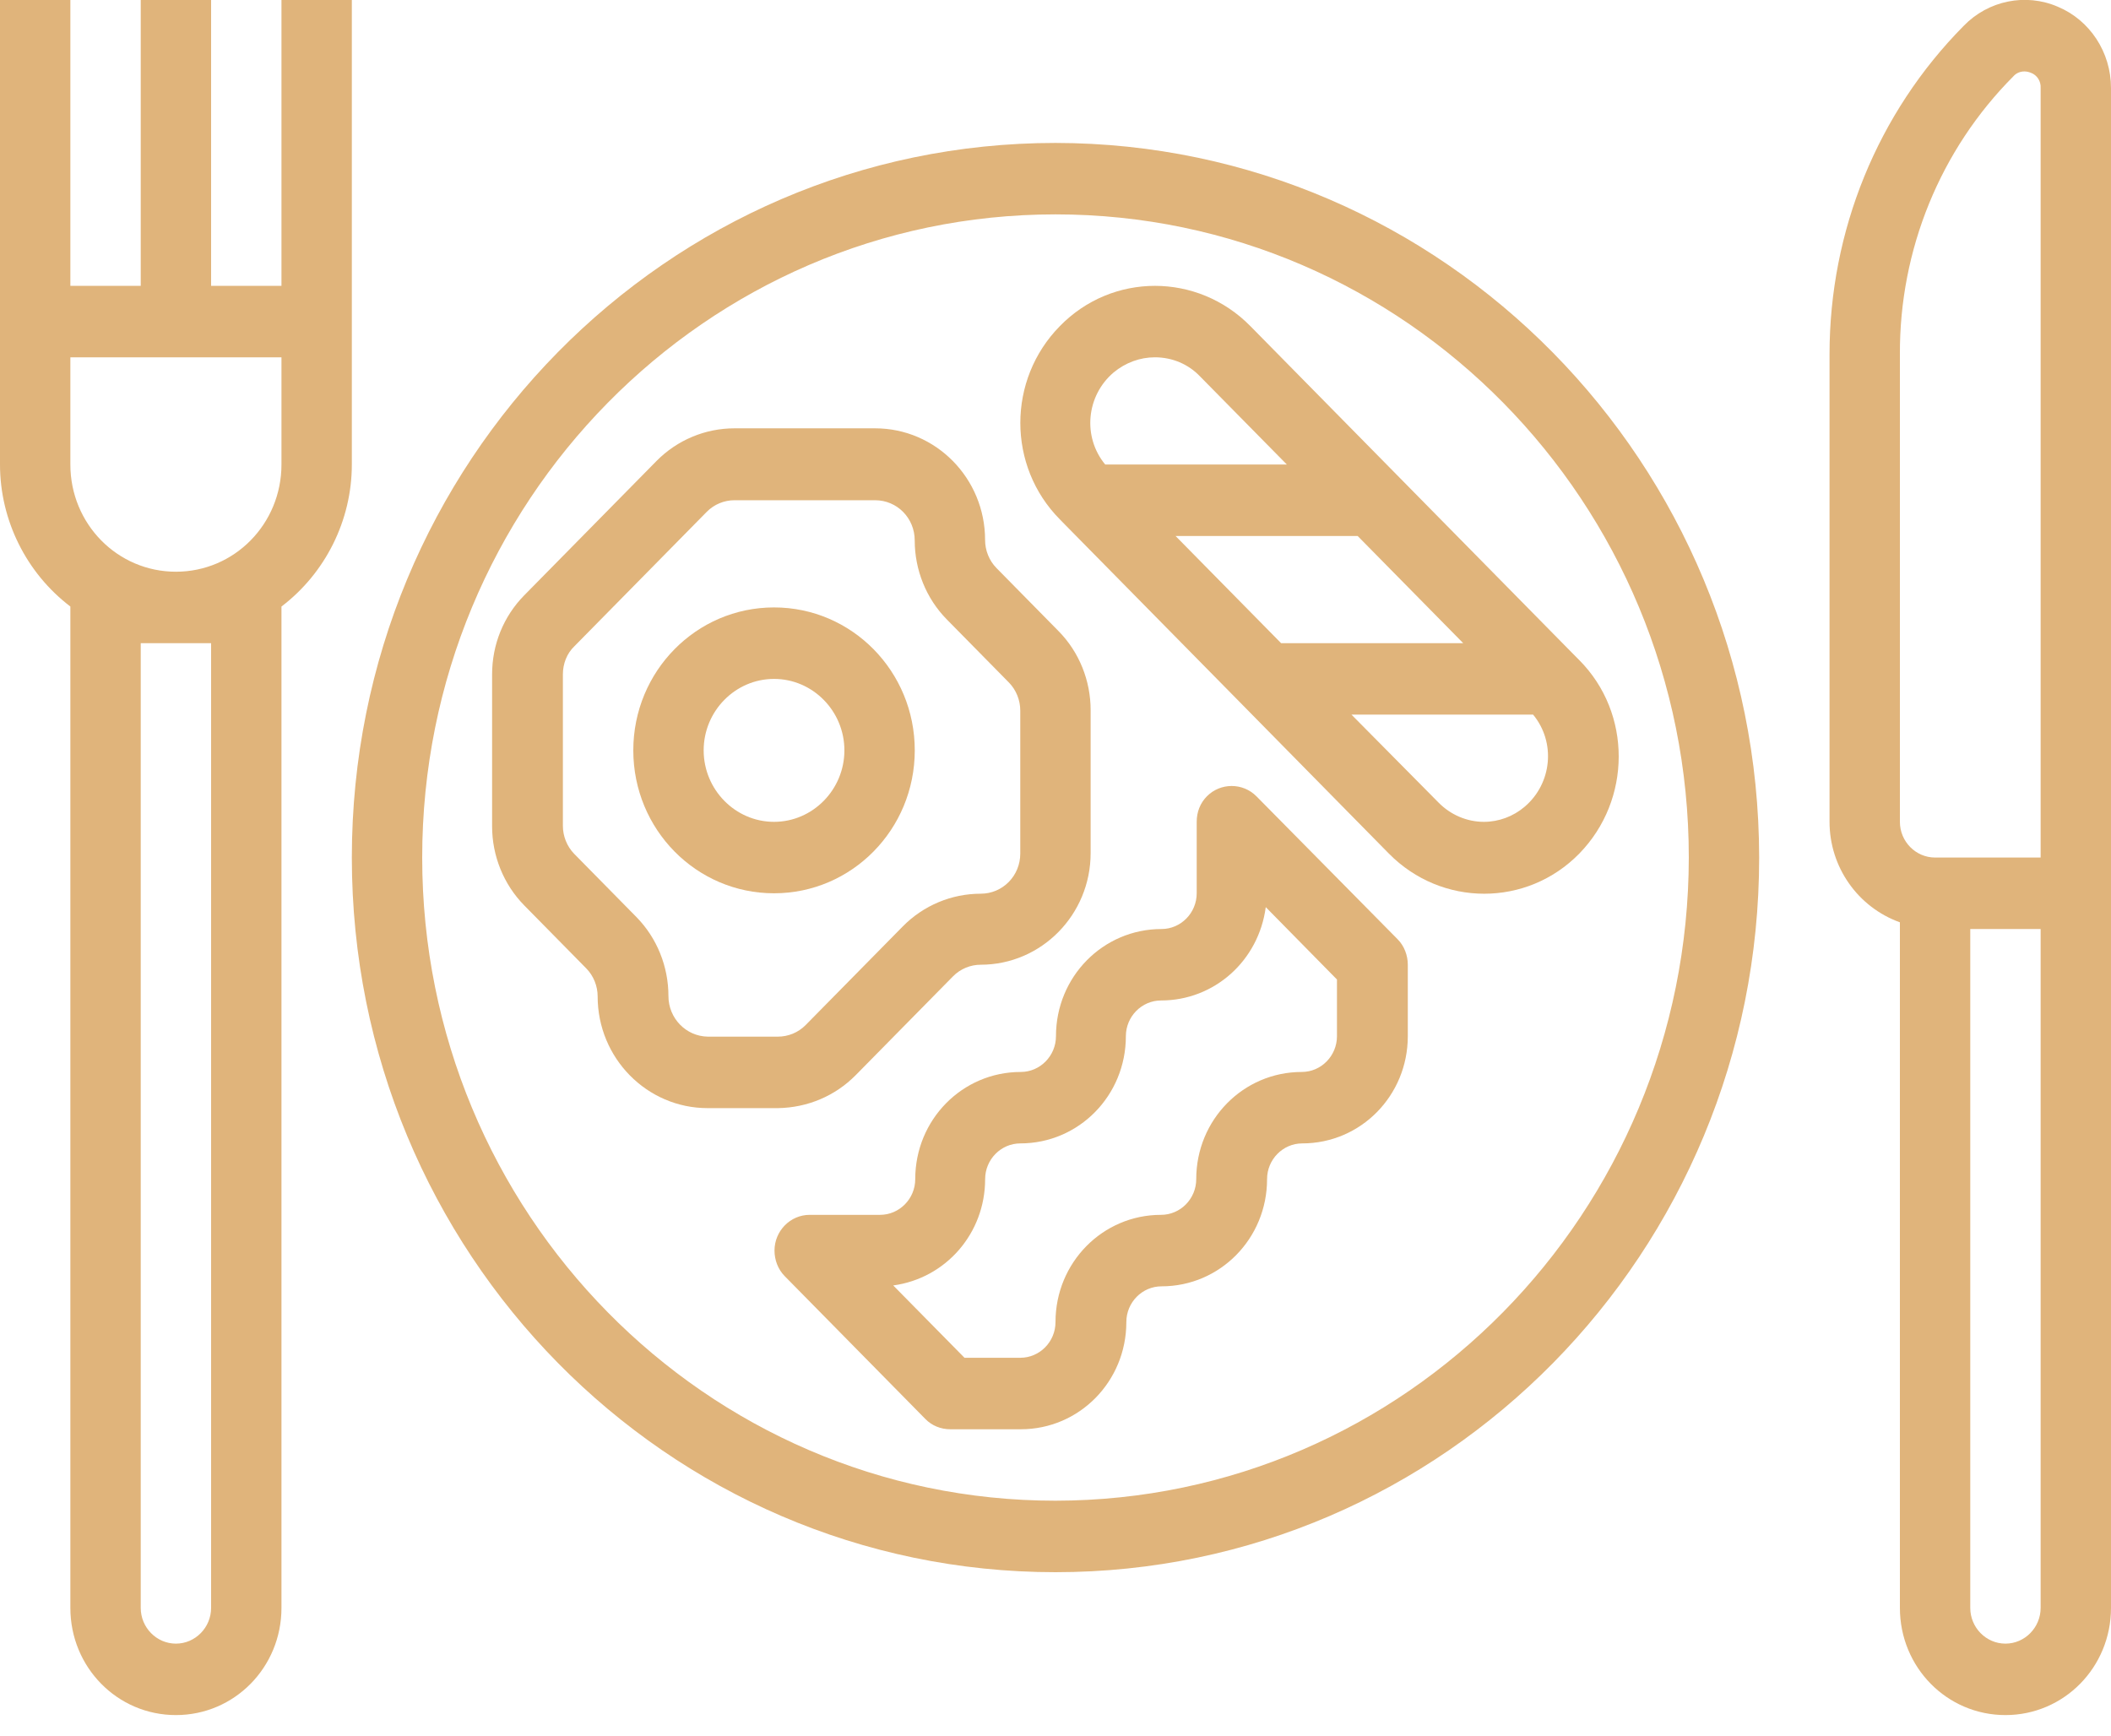 <svg width="45" height="37" viewBox="0 0 45 37" fill="none" xmlns="http://www.w3.org/2000/svg">
<g clip-path="url(#clip0)">
<path d="M22.5 3.047C14.213 3.047 7.5 9.864 7.5 18.281C7.5 26.698 14.213 33.516 22.5 33.516C30.788 33.516 37.5 26.698 37.5 18.281C37.491 9.874 30.778 3.056 22.5 3.047ZM22.5 31.992C15.047 31.992 9 25.851 9 18.281C9 10.712 15.047 4.57 22.5 4.57C29.953 4.57 36 10.712 36 18.281C35.991 25.851 29.953 31.983 22.5 31.992Z" fill="#E0B47B"/>
<path d="M43.865 0.143C43.181 -0.152 42.384 0.01 41.859 0.552C40.022 2.409 39 4.923 39 7.551V17.52C39 18.481 39.6 19.338 40.5 19.662V34.277C40.5 35.544 41.503 36.562 42.75 36.562C43.996 36.562 45 35.544 45 34.277V1.876C45 1.114 44.55 0.428 43.865 0.143ZM43.5 34.277C43.5 34.696 43.162 35.039 42.75 35.039C42.337 35.039 42 34.696 42 34.277V19.805H43.5V34.277ZM41.25 18.281C40.837 18.281 40.5 17.939 40.5 17.52V7.551C40.49 5.323 41.362 3.19 42.918 1.628C42.975 1.562 43.059 1.523 43.153 1.523C43.2 1.523 43.246 1.533 43.293 1.552C43.425 1.6 43.509 1.733 43.5 1.876V18.281H41.25Z" fill="#E0B47B"/>
<path d="M19.5 15.996C19.5 14.311 18.159 12.949 16.5 12.949C14.841 12.949 13.5 14.311 13.5 15.996C13.5 17.681 14.841 19.043 16.5 19.043C18.159 19.043 19.5 17.681 19.5 15.996ZM16.5 17.52C15.675 17.52 15 16.834 15 15.996C15 15.158 15.675 14.473 16.5 14.473C17.325 14.473 18 15.158 18 15.996C18 16.834 17.325 17.52 16.5 17.52Z" fill="#E0B47B"/>
<path d="M18.243 22.918L20.315 20.814C20.474 20.652 20.69 20.566 20.905 20.566C22.199 20.566 23.249 19.5 23.249 18.186V15.139C23.249 14.511 23.006 13.901 22.565 13.454L21.243 12.111C21.084 11.95 20.999 11.73 20.999 11.511C20.999 10.197 19.949 9.131 18.655 9.131H15.655C15.037 9.131 14.437 9.379 13.996 9.826L11.174 12.692C10.734 13.14 10.49 13.739 10.49 14.377V17.615C10.49 18.243 10.734 18.852 11.174 19.3L12.496 20.643C12.655 20.804 12.74 21.023 12.74 21.242C12.74 22.556 13.79 23.623 15.084 23.623H16.584C17.212 23.613 17.802 23.366 18.243 22.918ZM14.249 21.233C14.249 20.605 14.005 19.995 13.565 19.548L12.243 18.205C12.084 18.043 11.999 17.824 11.999 17.605V14.377C11.999 14.149 12.084 13.93 12.243 13.778L15.065 10.912C15.224 10.75 15.44 10.664 15.655 10.664H18.655C19.124 10.664 19.499 11.045 19.499 11.521C19.499 12.149 19.743 12.759 20.184 13.206L21.506 14.549C21.665 14.711 21.749 14.93 21.749 15.149V18.196C21.749 18.672 21.374 19.052 20.905 19.052C20.287 19.052 19.687 19.3 19.246 19.748L17.174 21.852C17.015 22.014 16.799 22.099 16.584 22.099H15.084C14.624 22.09 14.249 21.709 14.249 21.233Z" fill="#E0B47B"/>
<path d="M26.785 16.977C26.494 16.682 26.016 16.682 25.726 16.977C25.585 17.12 25.51 17.31 25.51 17.52V19.043C25.51 19.462 25.172 19.805 24.76 19.805C23.513 19.805 22.51 20.823 22.51 22.09C22.51 22.509 22.172 22.852 21.76 22.852C20.513 22.852 19.51 23.87 19.51 25.137C19.51 25.556 19.172 25.898 18.76 25.898H17.26C16.847 25.898 16.51 26.241 16.51 26.66C16.51 26.86 16.585 27.06 16.726 27.203L19.726 30.25C19.866 30.393 20.054 30.469 20.26 30.469H21.76C23.007 30.469 24.01 29.45 24.01 28.184C24.01 27.765 24.347 27.422 24.76 27.422C26.007 27.422 27.01 26.403 27.01 25.137C27.01 24.718 27.347 24.375 27.76 24.375C29.007 24.375 30.01 23.356 30.01 22.09V20.567C30.01 20.366 29.935 20.167 29.794 20.024L26.785 16.977ZM28.5 22.09C28.5 22.509 28.163 22.852 27.75 22.852C26.504 22.852 25.5 23.87 25.5 25.137C25.5 25.556 25.163 25.898 24.75 25.898C23.504 25.898 22.5 26.917 22.5 28.184C22.5 28.603 22.163 28.945 21.75 28.945H20.56L19.041 27.403C20.166 27.25 21 26.289 21 25.137C21 24.718 21.338 24.375 21.75 24.375C22.997 24.375 24 23.356 24 22.09C24 21.671 24.338 21.328 24.75 21.328C25.885 21.328 26.832 20.481 26.982 19.338L28.5 20.881V22.09Z" fill="#E0B47B"/>
<path d="M26.653 6.951C25.528 5.808 23.709 5.808 22.594 6.951C21.469 8.093 21.469 9.94 22.594 11.073L22.725 11.207L26.475 15.015L29.606 18.196C30.731 19.338 32.55 19.338 33.666 18.196C34.781 17.053 34.791 15.206 33.666 14.073L33.534 13.94L29.784 10.131L26.653 6.951ZM24.619 7.617C24.984 7.617 25.331 7.76 25.584 8.027L27.431 9.902H23.559C23.072 9.312 23.156 8.436 23.738 7.941C23.991 7.731 24.3 7.617 24.619 7.617ZM31.631 17.52C31.266 17.52 30.919 17.367 30.666 17.11L28.809 15.234H32.681C33.169 15.825 33.084 16.701 32.503 17.196C32.259 17.405 31.95 17.52 31.631 17.52ZM27.309 13.711L25.059 11.426H28.941L31.191 13.711H27.309Z" fill="#E0B47B"/>
<path d="M7.5 9.902V0H6V6.094H4.5V0H3V6.094H1.5V0H0V9.902C0 11.092 0.562 12.216 1.5 12.93V34.277C1.5 35.544 2.503 36.562 3.75 36.562C4.997 36.562 6 35.544 6 34.277V12.93C6.938 12.216 7.5 11.092 7.5 9.902ZM4.5 13.711V34.277C4.5 34.696 4.162 35.039 3.75 35.039C3.337 35.039 3 34.696 3 34.277V13.711H4.5ZM6 9.902C6 11.169 4.997 12.188 3.75 12.188C2.503 12.188 1.5 11.169 1.5 9.902V7.617H6V9.902Z" fill="#E0B47B"/>
</g>
<defs>
<clipPath id="clip0">
<rect width="45" height="36.562" fill="white"/>
</clipPath>
</defs>
</svg>
